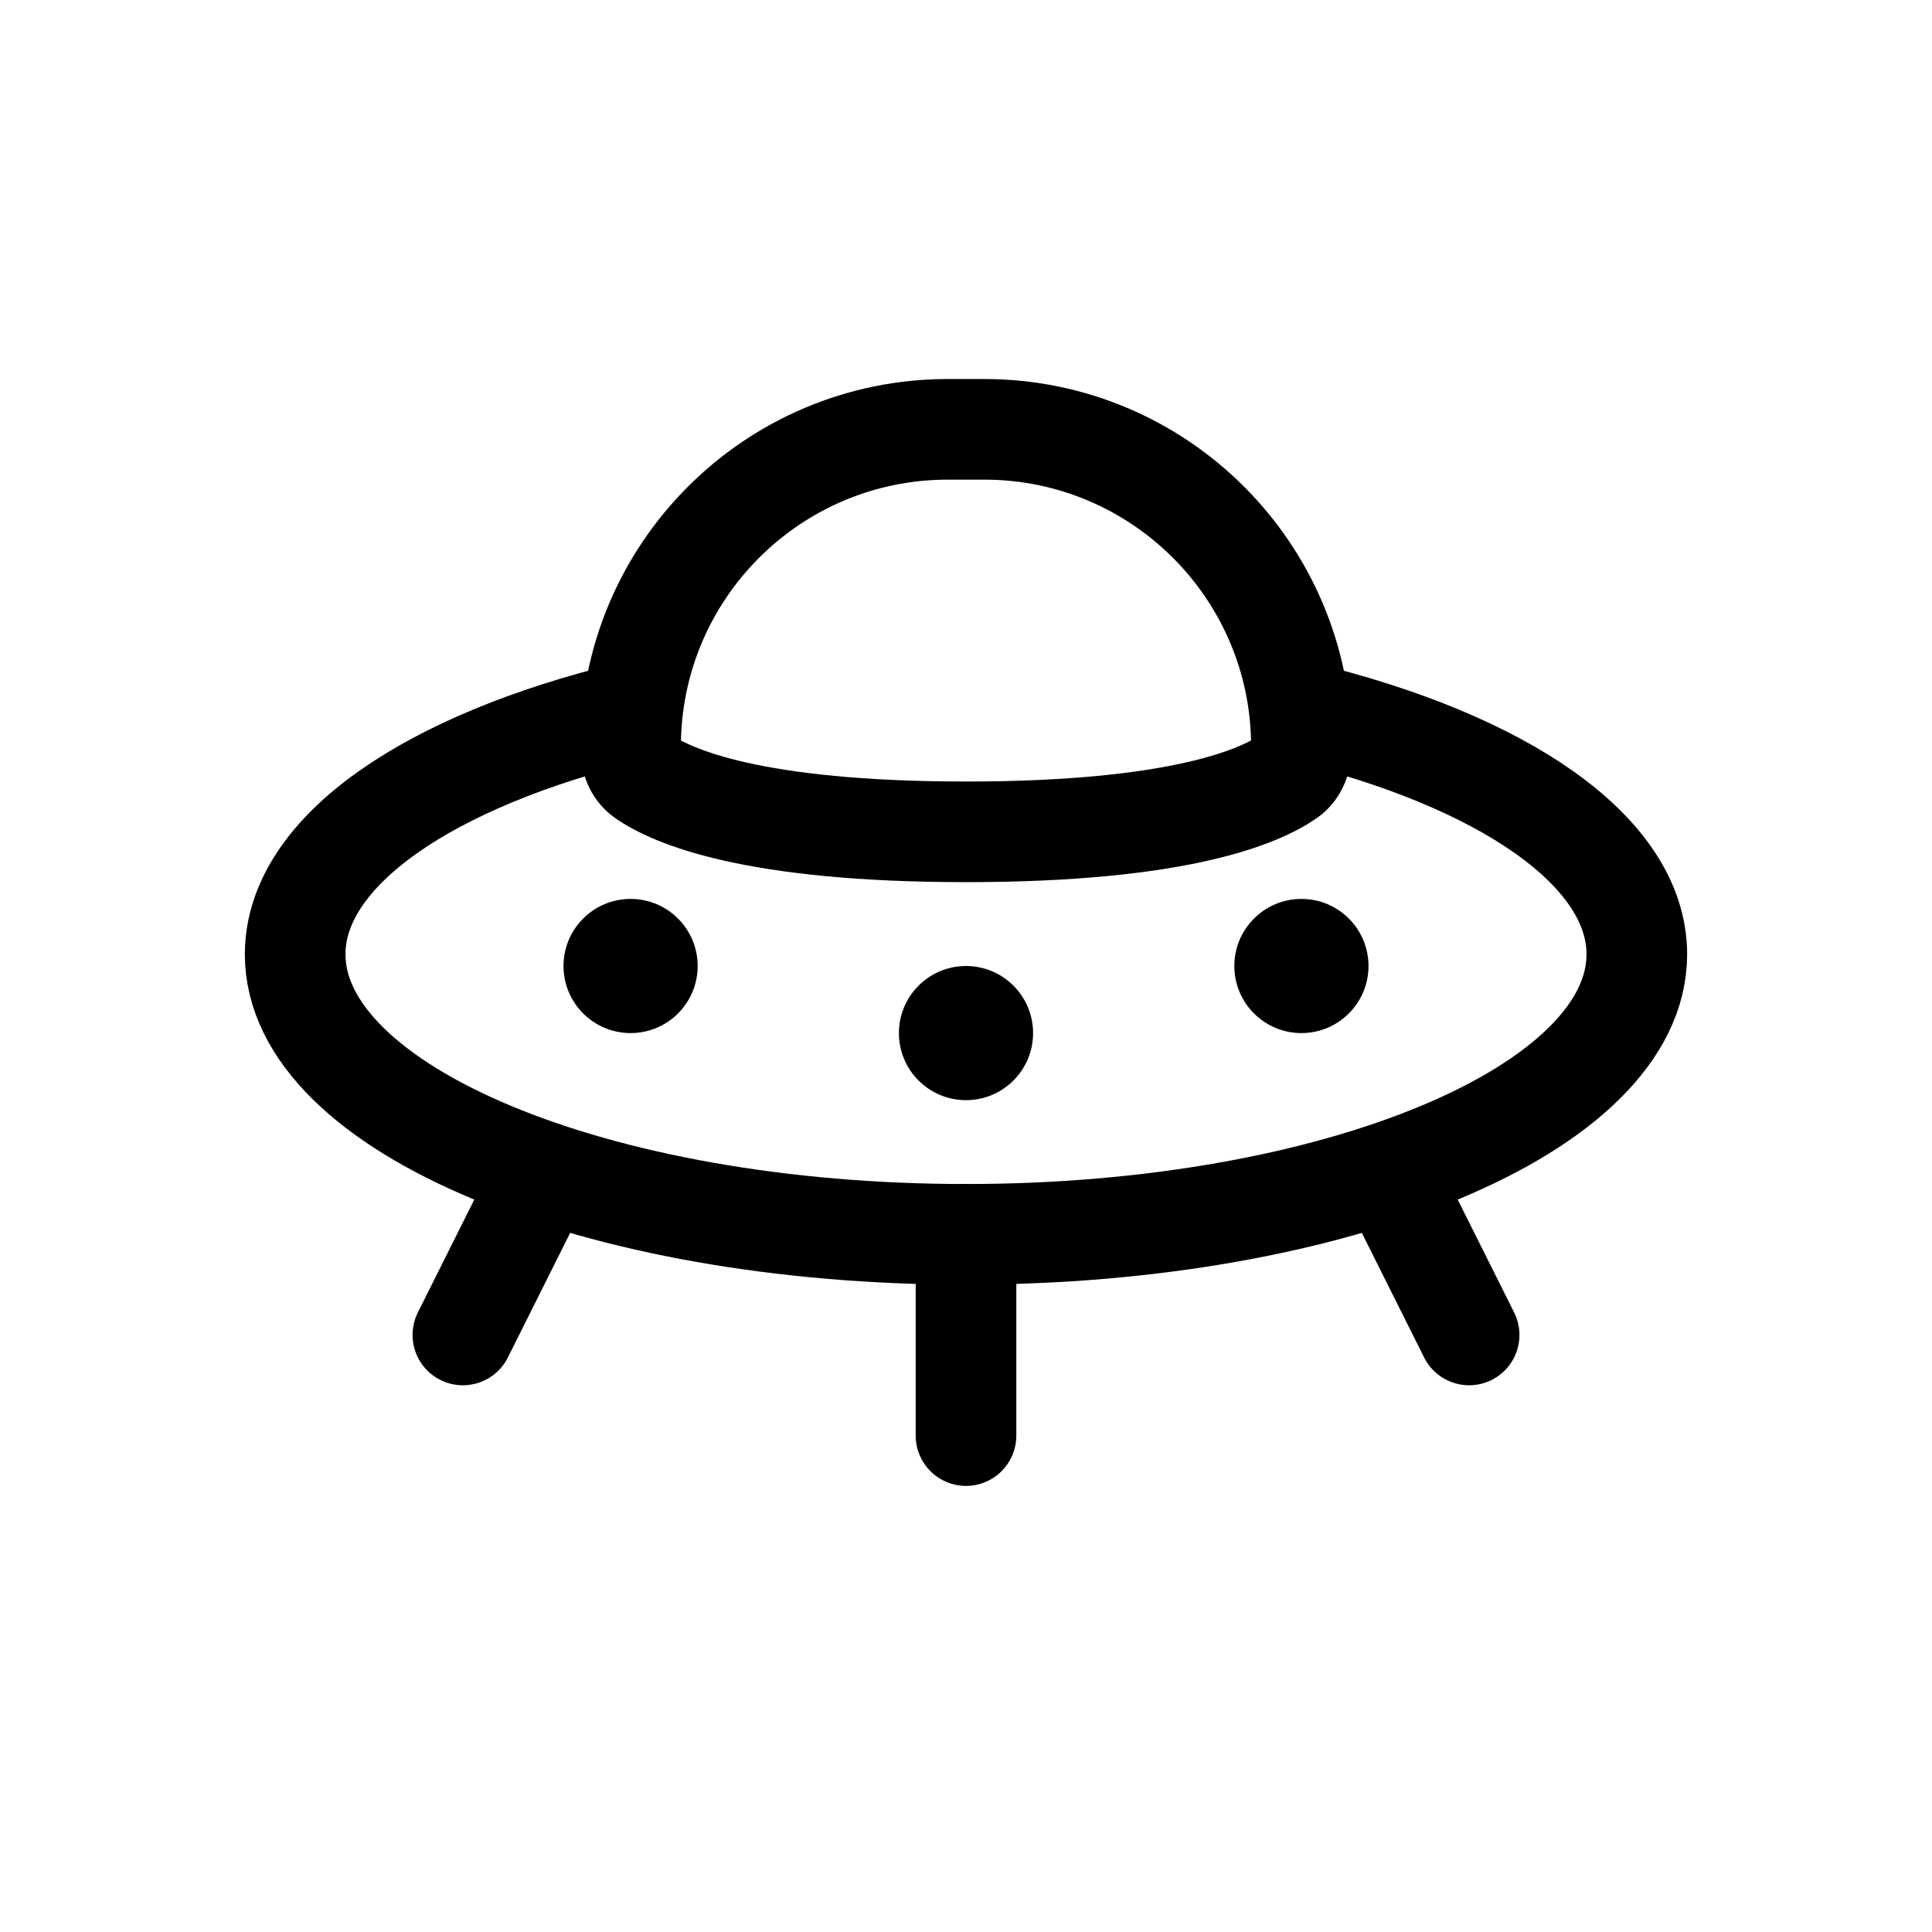 <svg viewBox="-2.4 -2.4 28.80 28.80" fill="none" xmlns="http://www.w3.org/2000/svg"><g id="SVGRepo_bgCarrier" stroke-width="0" width="current" height="current"></g><g id="SVGRepo_tracerCarrier" stroke-linecap="round" stroke-linejoin="round"></g><g id="SVGRepo_iconCarrier"> <path d="M17 8.211C19.989 8.933 22 10.281 22 11.826C22 14.131 17.523 16 12 16C6.477 16 2 14.131 2 11.826C2 10.281 4.011 8.933 7 8.211" stroke="#000000" stroke-width="1.5"></path> <path d="M7 8.729C7 6.117 9.117 4 11.729 4H12.271C14.883 4 17 6.117 17 8.729C17 8.906 16.946 9.079 16.8 9.18C16.386 9.468 15.19 10 12 10C8.81 10 7.614 9.468 7.2 9.18C7.054 9.079 7 8.906 7 8.729Z" stroke="#000000" stroke-width="1.5"></path> <path d="M12 16V19" stroke="#000000" stroke-width="1.5" stroke-linecap="round"></path> <path d="M5.5 15.5L4.5 17.5" stroke="#000000" stroke-width="1.5" stroke-linecap="round"></path> <path d="M18.5 15.5L19.5 17.5" stroke="#000000" stroke-width="1.5" stroke-linecap="round"></path> <circle cx="12" cy="13" r="1" fill="#000000"></circle> <circle cx="7" cy="12" r="1" fill="#000000"></circle> <circle cx="17" cy="12" r="1" fill="#000000"></circle> </g></svg>